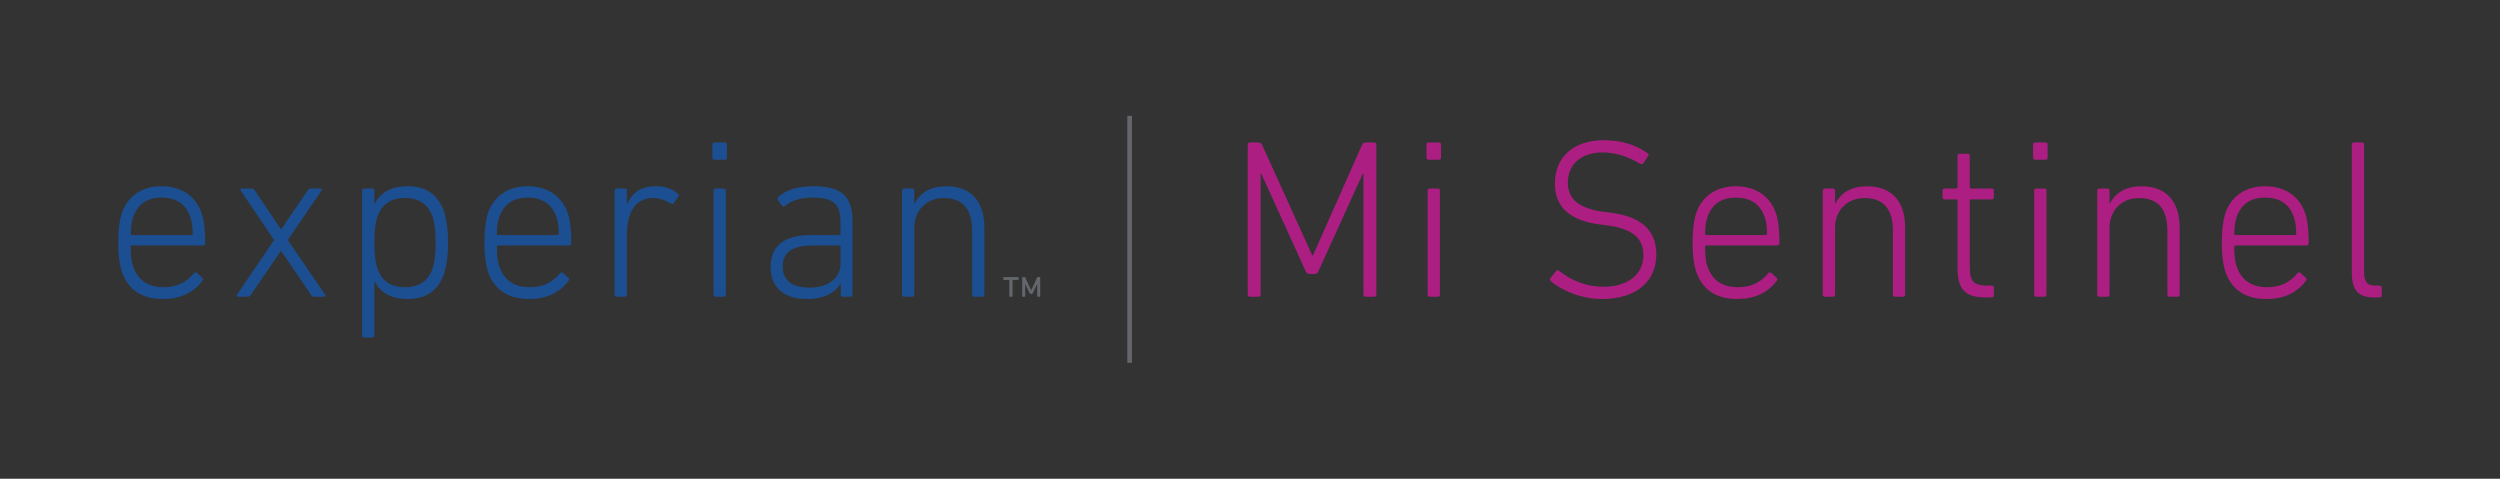 <?xml version="1.0" encoding="utf-8"?>
<!-- Generator: Adobe Illustrator 24.0.0, SVG Export Plug-In . SVG Version: 6.00 Build 0)  -->
<svg version="1.1" id="Layer_1" xmlns="http://www.w3.org/2000/svg" xmlns:xlink="http://www.w3.org/1999/xlink" x="0px" y="0px"
	 viewBox="0 0 672.77 128.83" style="enable-background:new 0 0 672.77 128.83;" xml:space="preserve">
<rect x="0" y="0" width="672.77" height="128.83" fill="#333333" stroke="none"/>
<style type="text/css">
	.st0{fill:none;}
	.st1{fill:#1C4F91;}
	.st2{fill:#AC1E82;}
	.st3{fill:#63666B;}
	.st4{fill:#FFFFFF;}
</style>
<g>
	<g>
		<path class="st0" d="M27.79,70.91h-7.51c-2.23,0-4.04-1.81-4.04-4.04v-7.51c0-2.24,1.81-4.04,4.04-4.04h7.51
			c2.23,0,4.04,1.81,4.04,4.04v7.51C31.83,69.1,30.02,70.91,27.79,70.91"/>
		<path class="st0" d="M12.19,70.91H4.68c-2.23,0-4.04-1.81-4.04-4.04v-7.51c0-2.24,1.81-4.04,4.04-4.04h7.51
			c2.23,0,4.04,1.81,4.04,4.04v7.51C16.23,69.1,14.42,70.91,12.19,70.91"/>
	</g>
	<g>
		<path class="st0" d="M314.85,27.15v-7.51c0-2.23,1.81-4.04,4.04-4.04h7.51c2.24,0,4.04,1.81,4.04,4.04v7.51
			c0,2.23-1.81,4.04-4.04,4.04h-7.51C316.66,31.19,314.85,29.38,314.85,27.15"/>
		<path class="st0" d="M314.85,11.55V4.04c0-2.23,1.81-4.04,4.04-4.04h7.51c2.24,0,4.04,1.81,4.04,4.04v7.51
			c0,2.23-1.81,4.04-4.04,4.04h-7.51C316.66,15.59,314.85,13.78,314.85,11.55"/>
	</g>
	<g>
		<path class="st0" d="M314.85,124.79v-7.51c0-2.23,1.81-4.04,4.04-4.04h7.51c2.24,0,4.04,1.81,4.04,4.04v7.51
			c0,2.23-1.81,4.04-4.04,4.04h-7.51C316.66,128.83,314.85,127.02,314.85,124.79"/>
		<path class="st0" d="M314.85,109.2v-7.51c0-2.23,1.81-4.04,4.04-4.04h7.51c2.24,0,4.04,1.81,4.04,4.04v7.51
			c0,2.23-1.81,4.04-4.04,4.04h-7.51C316.66,113.24,314.85,111.43,314.85,109.2"/>
	</g>
	<g>
		<path class="st0" d="M668.09,70.91h-7.51c-2.23,0-4.04-1.81-4.04-4.04v-7.51c0-2.24,1.81-4.04,4.04-4.04h7.51
			c2.23,0,4.04,1.81,4.04,4.04v7.51C672.13,69.1,670.32,70.91,668.09,70.91"/>
		<path class="st0" d="M652.5,70.91h-7.51c-2.23,0-4.04-1.81-4.04-4.04v-7.51c0-2.24,1.81-4.04,4.04-4.04h7.51
			c2.23,0,4.04,1.81,4.04,4.04v7.51C656.54,69.1,654.73,70.91,652.5,70.91"/>
	</g>
	<rect x="0.06" class="st0" width="672.66" height="128.83"/>
	<g>
		<g>
			<g>
				<path class="st1" d="M32.68,72.77c-0.55-1.83-0.86-4.33-0.86-7.51c0-3.24,0.31-5.74,0.86-7.57c1.53-4.88,5.49-7.57,10.81-7.57
					s9.34,2.69,10.87,7.57c0.55,1.71,0.86,4.27,0.86,7.75c0,0.43-0.24,0.61-0.67,0.61H35.55c-0.24,0-0.37,0.12-0.37,0.43
					c0,2.14,0.18,3.85,0.61,5.13c1.28,3.79,4.03,5.68,8.24,5.68c3.42,0,6.1-1.22,8.12-3.72c0.24-0.31,0.55-0.37,0.86-0.12l1.4,1.28
					c0.31,0.24,0.31,0.55,0.06,0.85c-2.44,3.24-5.98,4.88-10.62,4.88C38.06,80.46,34.33,77.9,32.68,72.77z M51.49,63.25
					c0.24,0,0.37-0.12,0.37-0.37c0-1.65-0.18-3.05-0.55-4.21c-1.16-3.66-3.79-5.49-7.81-5.49c-3.97,0-6.59,1.83-7.75,5.49
					c-0.37,1.16-0.55,2.56-0.55,4.21c0,0.24,0.12,0.37,0.37,0.37H51.49z"/>
				<path class="st1" d="M84.57,79.85c-0.37,0-0.67-0.18-0.86-0.49l-8.06-11.84H75.6l-8.12,11.84c-0.18,0.31-0.49,0.49-0.85,0.49
					h-2.44c-0.49,0-0.61-0.18-0.37-0.61l9.95-14.65l-8.97-13.25c-0.24-0.43-0.12-0.61,0.37-0.61h2.5c0.37,0,0.67,0.18,0.86,0.49
					l7.08,10.5h0.06l7.14-10.5c0.18-0.31,0.49-0.49,0.86-0.49h2.44c0.49,0,0.61,0.18,0.37,0.61l-9.04,13.25l10.01,14.65
					c0.24,0.43,0.12,0.61-0.37,0.61H84.57z"/>
				<path class="st1" d="M98.06,90.84c-0.43,0-0.61-0.18-0.61-0.61V51.34c0-0.43,0.18-0.61,0.61-0.61h2.08
					c0.43,0,0.61,0.18,0.61,0.61v3.54h0.06c1.65-3.17,4.58-4.76,8.85-4.76c5.07,0,8.36,2.32,9.89,6.96
					c0.67,2.26,1.04,5.01,1.04,8.24c0,3.24-0.37,5.92-1.04,8.18c-1.53,4.64-4.82,6.96-9.89,6.96c-4.27,0-7.21-1.59-8.85-4.76h-0.06
					v14.53c0,0.43-0.18,0.61-0.61,0.61H98.06z M116.44,72.16c0.55-1.59,0.79-3.85,0.79-6.84c0-2.99-0.24-5.31-0.79-6.9
					c-1.16-3.42-3.6-5.13-7.45-5.13s-6.35,1.71-7.45,5.13c-0.55,1.53-0.79,3.85-0.79,6.9c0,2.99,0.24,5.31,0.79,6.84
					c1.1,3.42,3.6,5.13,7.45,5.13S115.28,75.58,116.44,72.16z"/>
				<path class="st1" d="M131.21,72.77c-0.55-1.83-0.85-4.33-0.85-7.51c0-3.24,0.3-5.74,0.85-7.57c1.53-4.88,5.5-7.57,10.81-7.57
					s9.34,2.69,10.87,7.57c0.55,1.71,0.85,4.27,0.85,7.75c0,0.43-0.24,0.61-0.67,0.61h-18.99c-0.24,0-0.37,0.12-0.37,0.43
					c0,2.14,0.18,3.85,0.61,5.13c1.28,3.79,4.03,5.68,8.24,5.68c3.42,0,6.11-1.22,8.12-3.72c0.24-0.31,0.55-0.37,0.85-0.12l1.4,1.28
					c0.31,0.24,0.31,0.55,0.06,0.85c-2.44,3.24-5.98,4.88-10.62,4.88C136.58,80.46,132.86,77.9,131.21,72.77z M150.01,63.25
					c0.24,0,0.37-0.12,0.37-0.37c0-1.65-0.18-3.05-0.55-4.21c-1.16-3.66-3.79-5.49-7.81-5.49c-3.97,0-6.59,1.83-7.75,5.49
					c-0.37,1.16-0.55,2.56-0.55,4.21c0,0.24,0.12,0.37,0.37,0.37H150.01z"/>
				<path class="st1" d="M166.01,79.85c-0.43,0-0.61-0.18-0.61-0.61v-27.9c0-0.43,0.18-0.61,0.61-0.61h2.08
					c0.43,0,0.61,0.18,0.61,0.61v3.72h0.06c1.28-3.3,3.85-4.94,7.81-4.94c2.38,0,4.33,0.67,5.86,2.01c0.31,0.18,0.37,0.49,0.12,0.79
					l-1.22,1.71c-0.18,0.31-0.49,0.31-0.92,0.12c-1.53-0.98-3.11-1.47-4.64-1.47c-4.82,0-7.08,3.97-7.08,9.83v16.12
					c0,0.43-0.18,0.61-0.61,0.61H166.01z"/>
				<path class="st1" d="M192.32,42.98c-0.43,0-0.61-0.18-0.61-0.61v-3.42c0-0.43,0.18-0.61,0.61-0.61H195
					c0.43,0,0.61,0.18,0.61,0.61v3.42c0,0.43-0.18,0.61-0.61,0.61H192.32z M192.62,79.85c-0.43,0-0.61-0.18-0.61-0.61v-27.9
					c0-0.43,0.18-0.61,0.61-0.61h2.08c0.43,0,0.61,0.18,0.61,0.61v27.9c0,0.43-0.18,0.61-0.61,0.61H192.62z"/>
				<path class="st1" d="M211.3,55.37c-0.37,0.31-0.67,0.24-0.92-0.06l-1.04-1.53c-0.18-0.31-0.12-0.61,0.18-0.85
					c2.2-1.89,5.31-2.81,9.28-2.81c7.63,0,10.62,2.56,10.62,9.65v19.48c0,0.43-0.18,0.61-0.61,0.61h-1.95
					c-0.43,0-0.61-0.18-0.61-0.61v-3.05h-0.06c-1.22,2.5-4.46,4.27-9.04,4.27c-6.04,0-9.77-3.05-9.77-8.61
					c0-5.74,3.66-8.61,11.05-8.61h7.39c0.24,0,0.37-0.12,0.37-0.37v-2.99c0-4.88-1.77-6.72-7.57-6.72
					C215.51,53.17,213.07,53.91,211.3,55.37z M226.2,70.88v-4.46c0-0.24-0.12-0.37-0.37-0.37h-6.96c-5.68,0-8.24,1.83-8.24,5.74
					c0,3.66,2.56,5.62,7.2,5.62C222.9,77.41,226.2,74.85,226.2,70.88z"/>
				<path class="st1" d="M262.22,79.85c-0.43,0-0.61-0.18-0.61-0.61V62.03c0-5.8-2.56-8.73-7.63-8.73c-4.58,0-7.94,3.17-7.94,8.12
					v17.83c0,0.43-0.18,0.61-0.61,0.61h-2.08c-0.43,0-0.61-0.18-0.61-0.61v-27.9c0-0.43,0.18-0.61,0.61-0.61h2.08
					c0.43,0,0.61,0.18,0.61,0.61v3.48h0.06c1.59-3.11,4.46-4.7,8.61-4.7c6.53,0,10.2,4.03,10.2,11.11v18.01
					c0,0.43-0.18,0.61-0.61,0.61H262.22z"/>
			</g>
		</g>
		<g>
			<path class="st2" d="M335.78,38.95c0-0.43,0.18-0.61,0.61-0.61h2.32c0.43,0,0.73,0.18,0.92,0.61l13.49,29.73h0.24l13.19-29.73
				c0.18-0.43,0.43-0.61,0.85-0.61h2.38c0.43,0,0.61,0.18,0.61,0.61v40.29c0,0.43-0.18,0.61-0.61,0.61h-2.26
				c-0.43,0-0.61-0.18-0.61-0.61V46.76h-0.18l-11.97,26.31c-0.18,0.43-0.55,0.67-1.1,0.67h-1.22c-0.43,0-0.79-0.24-1.04-0.67
				l-11.97-26.31h-0.18v32.48c0,0.43-0.18,0.61-0.61,0.61h-2.26c-0.43,0-0.61-0.18-0.61-0.61V38.95z"/>
			<path class="st2" d="M384.49,42.98c-0.43,0-0.61-0.18-0.61-0.61v-3.42c0-0.43,0.18-0.61,0.61-0.61h2.69
				c0.43,0,0.61,0.18,0.61,0.61v3.42c0,0.43-0.18,0.61-0.61,0.61H384.49z M384.8,79.85c-0.43,0-0.61-0.18-0.61-0.61v-27.9
				c0-0.43,0.18-0.61,0.61-0.61h2.08c0.43,0,0.61,0.18,0.61,0.61v27.9c0,0.43-0.18,0.61-0.61,0.61H384.8z"/>
			<path class="st2" d="M423.38,79.06c-2.5-0.92-4.52-2.08-6.04-3.42c-0.31-0.31-0.31-0.55-0.06-0.85l1.46-1.83
				c0.31-0.31,0.55-0.37,0.86-0.06c3.66,2.87,7.63,4.27,11.9,4.27c6.59,0,10.75-3.36,10.75-8.49c0-4.4-2.69-7.14-9.95-8.06
				l-1.89-0.24c-8-1.04-11.97-4.7-11.97-10.99c0-7.14,5.07-11.66,13.06-11.66c4.7,0,8.61,1.16,11.84,3.48
				c0.37,0.18,0.43,0.49,0.12,0.85l-1.22,1.89c-0.24,0.31-0.55,0.31-0.85,0.12c-3.36-2.01-6.72-3.05-10.07-3.05
				c-5.86,0-9.4,3.24-9.4,8.12c0,4.4,2.93,6.96,9.77,7.88l1.89,0.24c8.12,1.04,12.15,4.76,12.15,11.17
				c0,7.27-5.31,12.03-14.65,12.03C428.45,80.46,425.88,79.97,423.38,79.06z"/>
			<path class="st2" d="M456.34,72.77c-0.55-1.83-0.85-4.33-0.85-7.51c0-3.24,0.31-5.74,0.85-7.57c1.53-4.88,5.5-7.57,10.81-7.57
				c5.31,0,9.34,2.69,10.87,7.57c0.55,1.71,0.85,4.27,0.85,7.75c0,0.43-0.24,0.61-0.67,0.61h-18.99c-0.24,0-0.37,0.12-0.37,0.43
				c0,2.14,0.18,3.85,0.61,5.13c1.28,3.79,4.03,5.68,8.24,5.68c3.42,0,6.11-1.22,8.12-3.72c0.24-0.31,0.55-0.37,0.85-0.12l1.4,1.28
				c0.3,0.24,0.3,0.55,0.06,0.85c-2.44,3.24-5.98,4.88-10.62,4.88C461.72,80.46,457.99,77.9,456.34,72.77z M475.15,63.25
				c0.24,0,0.37-0.12,0.37-0.37c0-1.65-0.18-3.05-0.55-4.21c-1.16-3.66-3.79-5.49-7.81-5.49c-3.97,0-6.59,1.83-7.75,5.49
				c-0.37,1.16-0.55,2.56-0.55,4.21c0,0.24,0.12,0.37,0.37,0.37H475.15z"/>
			<path class="st2" d="M510,79.85c-0.43,0-0.61-0.18-0.61-0.61V62.03c0-5.8-2.56-8.73-7.63-8.73c-4.58,0-7.94,3.17-7.94,8.12v17.83
				c0,0.43-0.18,0.61-0.61,0.61h-2.08c-0.43,0-0.61-0.18-0.61-0.61v-27.9c0-0.43,0.18-0.61,0.61-0.61h2.08
				c0.43,0,0.61,0.18,0.61,0.61v3.48h0.06c1.59-3.11,4.46-4.7,8.61-4.7c6.53,0,10.2,4.03,10.2,11.11v18.01
				c0,0.43-0.18,0.61-0.61,0.61H510z"/>
			<path class="st2" d="M534.36,80.04c-5.56,0-7.57-2.2-7.57-7.88V54.03c0-0.24-0.12-0.37-0.37-0.37h-3.05
				c-0.43,0-0.61-0.18-0.61-0.61v-1.71c0-0.43,0.18-0.61,0.61-0.61h3.05c0.24,0,0.37-0.12,0.37-0.37V42c0-0.43,0.18-0.61,0.61-0.61
				h2.08c0.43,0,0.61,0.18,0.61,0.61v8.36c0,0.24,0.12,0.37,0.37,0.37h5.49c0.43,0,0.61,0.18,0.61,0.61v1.71
				c0,0.43-0.18,0.61-0.61,0.61h-5.49c-0.24,0-0.37,0.12-0.37,0.37v17.95c0,3.85,1.22,4.88,4.7,4.88h1.16
				c0.43,0,0.61,0.18,0.61,0.61v1.95c0,0.43-0.18,0.61-0.61,0.61H534.36z"/>
			<path class="st2" d="M547.73,42.98c-0.43,0-0.61-0.18-0.61-0.61v-3.42c0-0.43,0.18-0.61,0.61-0.61h2.69
				c0.43,0,0.61,0.18,0.61,0.61v3.42c0,0.43-0.18,0.61-0.61,0.61H547.73z M548.03,79.85c-0.43,0-0.61-0.18-0.61-0.61v-27.9
				c0-0.43,0.18-0.61,0.61-0.61h2.08c0.43,0,0.61,0.18,0.61,0.61v27.9c0,0.43-0.18,0.61-0.61,0.61H548.03z"/>
			<path class="st2" d="M583.87,79.85c-0.43,0-0.61-0.18-0.61-0.61V62.03c0-5.8-2.56-8.73-7.63-8.73c-4.58,0-7.94,3.17-7.94,8.12
				v17.83c0,0.43-0.18,0.61-0.61,0.61H565c-0.43,0-0.61-0.18-0.61-0.61v-27.9c0-0.43,0.18-0.61,0.61-0.61h2.08
				c0.43,0,0.61,0.18,0.61,0.61v3.48h0.06c1.59-3.11,4.46-4.7,8.61-4.7c6.53,0,10.2,4.03,10.2,11.11v18.01
				c0,0.43-0.18,0.61-0.61,0.61H583.87z"/>
			<path class="st2" d="M598.76,72.77c-0.55-1.83-0.85-4.33-0.85-7.51c0-3.24,0.31-5.74,0.85-7.57c1.53-4.88,5.5-7.57,10.81-7.57
				c5.31,0,9.34,2.69,10.87,7.57c0.55,1.71,0.85,4.27,0.85,7.75c0,0.43-0.24,0.61-0.67,0.61h-18.99c-0.24,0-0.37,0.12-0.37,0.43
				c0,2.14,0.18,3.85,0.61,5.13c1.28,3.79,4.03,5.68,8.24,5.68c3.42,0,6.11-1.22,8.12-3.72c0.24-0.31,0.55-0.37,0.85-0.12l1.4,1.28
				c0.3,0.24,0.3,0.55,0.06,0.85c-2.44,3.24-5.98,4.88-10.62,4.88C604.13,80.46,600.41,77.9,598.76,72.77z M617.56,63.25
				c0.24,0,0.37-0.12,0.37-0.37c0-1.65-0.18-3.05-0.55-4.21c-1.16-3.66-3.79-5.49-7.81-5.49c-3.97,0-6.59,1.83-7.75,5.49
				c-0.37,1.16-0.55,2.56-0.55,4.21c0,0.24,0.12,0.37,0.37,0.37H617.56z"/>
			<path class="st2" d="M638.93,80.04c-4.4,0-6.04-1.95-6.04-6.84V38.95c0-0.43,0.18-0.61,0.61-0.61h2.08
				c0.43,0,0.61,0.18,0.61,0.61v34.13c0,2.87,0.85,3.78,3.11,3.78h1.04c0.43,0,0.61,0.18,0.61,0.61v1.95c0,0.43-0.18,0.61-0.61,0.61
				H638.93z"/>
		</g>
		<rect x="303.37" y="31.19" class="st3" width="1.25" height="66.46"/>
		<g>
			<path class="st3" d="M271.74,79.85c-0.09,0-0.13-0.04-0.13-0.13v-4.3c0-0.05-0.03-0.08-0.08-0.08h-1.41
				c-0.09,0-0.13-0.04-0.13-0.13v-0.51c0-0.09,0.04-0.13,0.13-0.13h3.86c0.09,0,0.13,0.04,0.13,0.13v0.51
				c0,0.09-0.04,0.13-0.13,0.13h-1.41c-0.05,0-0.08,0.03-0.08,0.08v4.3c0,0.09-0.04,0.13-0.13,0.13H271.74z M279.25,79.85
				c-0.09,0-0.13-0.04-0.13-0.13v-3.24h-0.03l-1.2,2.49c-0.04,0.09-0.11,0.13-0.17,0.13h-0.44c-0.07,0-0.12-0.04-0.16-0.13
				l-1.2-2.49h-0.03v3.24c0,0.09-0.04,0.13-0.13,0.13h-0.55c-0.09,0-0.13-0.04-0.13-0.13v-5.03c0-0.09,0.04-0.13,0.13-0.13h0.52
				c0.07,0,0.13,0.04,0.17,0.12l1.59,3.39h0.04l1.56-3.39c0.04-0.08,0.09-0.12,0.19-0.12h0.52c0.09,0,0.13,0.04,0.13,0.13v5.03
				c0,0.09-0.04,0.13-0.13,0.13H279.25z"/>
		</g>
	</g>
</g>
<g>
	<g>
		<path class="st0" d="M27.79,270.91h-7.51c-2.23,0-4.04-1.81-4.04-4.04v-7.51c0-2.24,1.81-4.04,4.04-4.04h7.51
			c2.23,0,4.04,1.81,4.04,4.04v7.51C31.83,269.1,30.02,270.91,27.79,270.91"/>
		<path class="st0" d="M12.19,270.91H4.68c-2.23,0-4.04-1.81-4.04-4.04v-7.51c0-2.24,1.81-4.04,4.04-4.04h7.51
			c2.23,0,4.04,1.81,4.04,4.04v7.51C16.23,269.1,14.42,270.91,12.19,270.91"/>
	</g>
	<g>
		<path class="st0" d="M314.85,227.15v-7.51c0-2.23,1.81-4.04,4.04-4.04h7.51c2.24,0,4.04,1.81,4.04,4.04v7.51
			c0,2.23-1.81,4.04-4.04,4.04h-7.51C316.66,231.19,314.85,229.38,314.85,227.15"/>
		<path class="st0" d="M314.85,211.55v-7.51c0-2.23,1.81-4.04,4.04-4.04h7.51c2.24,0,4.04,1.81,4.04,4.04v7.51
			c0,2.23-1.81,4.04-4.04,4.04h-7.51C316.66,215.59,314.85,213.78,314.85,211.55"/>
	</g>
	<g>
		<path class="st0" d="M314.85,324.79v-7.51c0-2.23,1.81-4.04,4.04-4.04h7.51c2.24,0,4.04,1.81,4.04,4.04v7.51
			c0,2.23-1.81,4.04-4.04,4.04h-7.51C316.66,328.83,314.85,327.02,314.85,324.79"/>
		<path class="st0" d="M314.85,309.2v-7.51c0-2.23,1.81-4.04,4.04-4.04h7.51c2.24,0,4.04,1.81,4.04,4.04v7.51
			c0,2.23-1.81,4.04-4.04,4.04h-7.51C316.66,313.24,314.85,311.43,314.85,309.2"/>
	</g>
	<g>
		<path class="st0" d="M668.09,270.91h-7.51c-2.23,0-4.04-1.81-4.04-4.04v-7.51c0-2.24,1.81-4.04,4.04-4.04h7.51
			c2.23,0,4.04,1.81,4.04,4.04v7.51C672.13,269.1,670.32,270.91,668.09,270.91"/>
		<path class="st0" d="M652.5,270.91h-7.51c-2.23,0-4.04-1.81-4.04-4.04v-7.51c0-2.24,1.81-4.04,4.04-4.04h7.51
			c2.23,0,4.04,1.81,4.04,4.04v7.51C656.54,269.1,654.73,270.91,652.5,270.91"/>
	</g>
	<rect x="0.06" y="200" class="st1" width="672.66" height="128.83"/>
	<g>
		<g>
			<g>
				<path class="st4" d="M32.68,272.77c-0.55-1.83-0.86-4.33-0.86-7.51c0-3.24,0.31-5.74,0.86-7.57c1.53-4.88,5.49-7.57,10.81-7.57
					s9.34,2.69,10.87,7.57c0.55,1.71,0.86,4.27,0.86,7.75c0,0.43-0.24,0.61-0.67,0.61H35.55c-0.24,0-0.37,0.12-0.37,0.43
					c0,2.14,0.18,3.85,0.61,5.13c1.28,3.79,4.03,5.68,8.24,5.68c3.42,0,6.1-1.22,8.12-3.72c0.24-0.31,0.55-0.37,0.86-0.12l1.4,1.28
					c0.31,0.24,0.31,0.55,0.06,0.85c-2.44,3.24-5.98,4.88-10.62,4.88C38.06,280.46,34.33,277.9,32.68,272.77z M51.49,263.25
					c0.24,0,0.37-0.12,0.37-0.37c0-1.65-0.18-3.05-0.55-4.21c-1.16-3.66-3.79-5.49-7.81-5.49c-3.97,0-6.59,1.83-7.75,5.49
					c-0.37,1.16-0.55,2.56-0.55,4.21c0,0.24,0.12,0.37,0.37,0.37H51.49z"/>
				<path class="st4" d="M84.57,279.85c-0.37,0-0.67-0.18-0.86-0.49l-8.06-11.84H75.6l-8.12,11.84c-0.18,0.31-0.49,0.49-0.85,0.49
					h-2.44c-0.49,0-0.61-0.18-0.37-0.61l9.95-14.65l-8.97-13.25c-0.24-0.43-0.12-0.61,0.37-0.61h2.5c0.37,0,0.67,0.18,0.86,0.49
					l7.08,10.5h0.06l7.14-10.5c0.18-0.31,0.49-0.49,0.86-0.49h2.44c0.49,0,0.61,0.18,0.37,0.61l-9.04,13.25l10.01,14.65
					c0.24,0.43,0.12,0.61-0.37,0.61H84.57z"/>
				<path class="st4" d="M98.06,290.84c-0.43,0-0.61-0.18-0.61-0.61v-38.89c0-0.43,0.18-0.61,0.61-0.61h2.08
					c0.43,0,0.61,0.18,0.61,0.61v3.54h0.06c1.65-3.17,4.58-4.76,8.85-4.76c5.07,0,8.36,2.32,9.89,6.96
					c0.67,2.26,1.04,5.01,1.04,8.24c0,3.24-0.37,5.92-1.04,8.18c-1.53,4.64-4.82,6.96-9.89,6.96c-4.27,0-7.21-1.59-8.85-4.76h-0.06
					v14.53c0,0.43-0.18,0.61-0.61,0.61H98.06z M116.44,272.16c0.55-1.59,0.79-3.85,0.79-6.84c0-2.99-0.24-5.31-0.79-6.9
					c-1.16-3.42-3.6-5.13-7.45-5.13s-6.35,1.71-7.45,5.13c-0.55,1.53-0.79,3.85-0.79,6.9c0,2.99,0.24,5.31,0.79,6.84
					c1.1,3.42,3.6,5.13,7.45,5.13S115.28,275.58,116.44,272.16z"/>
				<path class="st4" d="M131.21,272.77c-0.55-1.83-0.85-4.33-0.85-7.51c0-3.24,0.3-5.74,0.85-7.57c1.53-4.88,5.5-7.57,10.81-7.57
					s9.34,2.69,10.87,7.57c0.55,1.71,0.85,4.27,0.85,7.75c0,0.43-0.24,0.61-0.67,0.61h-18.99c-0.24,0-0.37,0.12-0.37,0.43
					c0,2.14,0.18,3.85,0.61,5.13c1.28,3.79,4.03,5.68,8.24,5.68c3.42,0,6.11-1.22,8.12-3.72c0.24-0.31,0.55-0.37,0.85-0.12l1.4,1.28
					c0.31,0.24,0.31,0.55,0.06,0.85c-2.44,3.24-5.98,4.88-10.62,4.88C136.58,280.46,132.86,277.9,131.21,272.77z M150.01,263.25
					c0.24,0,0.37-0.12,0.37-0.37c0-1.65-0.18-3.05-0.55-4.21c-1.16-3.66-3.79-5.49-7.81-5.49c-3.97,0-6.59,1.83-7.75,5.49
					c-0.37,1.16-0.55,2.56-0.55,4.21c0,0.24,0.12,0.37,0.37,0.37H150.01z"/>
				<path class="st4" d="M166.01,279.85c-0.43,0-0.61-0.18-0.61-0.61v-27.9c0-0.43,0.18-0.61,0.61-0.61h2.08
					c0.43,0,0.61,0.18,0.61,0.61v3.72h0.06c1.28-3.3,3.85-4.94,7.81-4.94c2.38,0,4.33,0.67,5.86,2.01c0.31,0.18,0.37,0.49,0.12,0.79
					l-1.22,1.71c-0.18,0.31-0.49,0.31-0.92,0.12c-1.53-0.98-3.11-1.47-4.64-1.47c-4.82,0-7.08,3.97-7.08,9.83v16.12
					c0,0.43-0.18,0.61-0.61,0.61H166.01z"/>
				<path class="st4" d="M192.32,242.98c-0.43,0-0.61-0.18-0.61-0.61v-3.42c0-0.43,0.18-0.61,0.61-0.61H195
					c0.43,0,0.61,0.18,0.61,0.61v3.42c0,0.43-0.18,0.61-0.61,0.61H192.32z M192.62,279.85c-0.43,0-0.61-0.18-0.61-0.61v-27.9
					c0-0.43,0.18-0.61,0.61-0.61h2.08c0.43,0,0.61,0.18,0.61,0.61v27.9c0,0.43-0.18,0.61-0.61,0.61H192.62z"/>
				<path class="st4" d="M211.3,255.37c-0.37,0.31-0.67,0.24-0.92-0.06l-1.04-1.53c-0.18-0.31-0.12-0.61,0.18-0.85
					c2.2-1.89,5.31-2.81,9.28-2.81c7.63,0,10.62,2.56,10.62,9.65v19.48c0,0.43-0.18,0.61-0.61,0.61h-1.95
					c-0.43,0-0.61-0.18-0.61-0.61v-3.05h-0.06c-1.22,2.5-4.46,4.27-9.04,4.27c-6.04,0-9.77-3.05-9.77-8.61
					c0-5.74,3.66-8.61,11.05-8.61h7.39c0.24,0,0.37-0.12,0.37-0.37v-2.99c0-4.88-1.77-6.72-7.57-6.72
					C215.51,253.17,213.07,253.91,211.3,255.37z M226.2,270.88v-4.46c0-0.24-0.12-0.37-0.37-0.37h-6.96c-5.68,0-8.24,1.83-8.24,5.74
					c0,3.66,2.56,5.62,7.2,5.62C222.9,277.41,226.2,274.85,226.2,270.88z"/>
				<path class="st4" d="M262.22,279.85c-0.43,0-0.61-0.18-0.61-0.61v-17.22c0-5.8-2.56-8.73-7.63-8.73c-4.58,0-7.94,3.17-7.94,8.12
					v17.83c0,0.43-0.18,0.61-0.61,0.61h-2.08c-0.43,0-0.61-0.18-0.61-0.61v-27.9c0-0.43,0.18-0.61,0.61-0.61h2.08
					c0.43,0,0.61,0.18,0.61,0.61v3.48h0.06c1.59-3.11,4.46-4.7,8.61-4.7c6.53,0,10.2,4.03,10.2,11.11v18.01
					c0,0.43-0.18,0.61-0.61,0.61H262.22z"/>
			</g>
		</g>
		<g>
			<path class="st4" d="M335.78,238.95c0-0.43,0.18-0.61,0.61-0.61h2.32c0.43,0,0.73,0.18,0.92,0.61l13.49,29.73h0.24l13.19-29.73
				c0.18-0.43,0.43-0.61,0.85-0.61h2.38c0.43,0,0.61,0.18,0.61,0.61v40.29c0,0.43-0.18,0.61-0.61,0.61h-2.26
				c-0.43,0-0.61-0.18-0.61-0.61v-32.48h-0.18l-11.97,26.31c-0.18,0.43-0.55,0.67-1.1,0.67h-1.22c-0.43,0-0.79-0.24-1.04-0.67
				l-11.97-26.31h-0.18v32.48c0,0.43-0.18,0.61-0.61,0.61h-2.26c-0.43,0-0.61-0.18-0.61-0.61V238.95z"/>
			<path class="st4" d="M384.49,242.98c-0.43,0-0.61-0.18-0.61-0.61v-3.42c0-0.43,0.18-0.61,0.61-0.61h2.69
				c0.43,0,0.61,0.18,0.61,0.61v3.42c0,0.43-0.18,0.61-0.61,0.61H384.49z M384.8,279.85c-0.43,0-0.61-0.18-0.61-0.61v-27.9
				c0-0.43,0.18-0.61,0.61-0.61h2.08c0.43,0,0.61,0.18,0.61,0.61v27.9c0,0.43-0.18,0.61-0.61,0.61H384.8z"/>
			<path class="st4" d="M423.38,279.06c-2.5-0.92-4.52-2.08-6.04-3.42c-0.31-0.31-0.31-0.55-0.06-0.85l1.46-1.83
				c0.31-0.31,0.55-0.37,0.86-0.06c3.66,2.87,7.63,4.27,11.9,4.27c6.59,0,10.75-3.36,10.75-8.49c0-4.4-2.69-7.14-9.95-8.06
				l-1.89-0.24c-8-1.04-11.97-4.7-11.97-10.99c0-7.14,5.07-11.66,13.06-11.66c4.7,0,8.61,1.16,11.84,3.48
				c0.37,0.18,0.43,0.49,0.12,0.85l-1.22,1.89c-0.24,0.31-0.55,0.31-0.85,0.12c-3.36-2.01-6.72-3.05-10.07-3.05
				c-5.86,0-9.4,3.24-9.4,8.12c0,4.4,2.93,6.96,9.77,7.88l1.89,0.24c8.12,1.04,12.15,4.76,12.15,11.17
				c0,7.27-5.31,12.03-14.65,12.03C428.45,280.46,425.88,279.97,423.38,279.06z"/>
			<path class="st4" d="M456.34,272.77c-0.55-1.83-0.85-4.33-0.85-7.51c0-3.24,0.31-5.74,0.85-7.57c1.53-4.88,5.5-7.57,10.81-7.57
				c5.31,0,9.34,2.69,10.87,7.57c0.55,1.71,0.85,4.27,0.85,7.75c0,0.43-0.24,0.61-0.67,0.61h-18.99c-0.24,0-0.37,0.12-0.37,0.43
				c0,2.14,0.18,3.85,0.61,5.13c1.28,3.79,4.03,5.68,8.24,5.68c3.42,0,6.11-1.22,8.12-3.72c0.24-0.31,0.55-0.37,0.85-0.12l1.4,1.28
				c0.3,0.24,0.3,0.55,0.06,0.85c-2.44,3.24-5.98,4.88-10.62,4.88C461.72,280.46,457.99,277.9,456.34,272.77z M475.15,263.25
				c0.24,0,0.37-0.12,0.37-0.37c0-1.65-0.18-3.05-0.55-4.21c-1.16-3.66-3.79-5.49-7.81-5.49c-3.97,0-6.59,1.83-7.75,5.49
				c-0.37,1.16-0.55,2.56-0.55,4.21c0,0.24,0.12,0.37,0.37,0.37H475.15z"/>
			<path class="st4" d="M510,279.85c-0.43,0-0.61-0.18-0.61-0.61v-17.22c0-5.8-2.56-8.73-7.63-8.73c-4.58,0-7.94,3.17-7.94,8.12
				v17.83c0,0.43-0.18,0.61-0.61,0.61h-2.08c-0.43,0-0.61-0.18-0.61-0.61v-27.9c0-0.43,0.18-0.61,0.61-0.61h2.08
				c0.43,0,0.61,0.18,0.61,0.61v3.48h0.06c1.59-3.11,4.46-4.7,8.61-4.7c6.53,0,10.2,4.03,10.2,11.11v18.01
				c0,0.43-0.18,0.61-0.61,0.61H510z"/>
			<path class="st4" d="M534.36,280.04c-5.56,0-7.57-2.2-7.57-7.88v-18.13c0-0.24-0.12-0.37-0.37-0.37h-3.05
				c-0.43,0-0.61-0.18-0.61-0.61v-1.71c0-0.43,0.18-0.61,0.61-0.61h3.05c0.24,0,0.37-0.12,0.37-0.37V242c0-0.43,0.18-0.61,0.61-0.61
				h2.08c0.43,0,0.61,0.18,0.61,0.61v8.36c0,0.24,0.12,0.37,0.37,0.37h5.49c0.43,0,0.61,0.18,0.61,0.61v1.71
				c0,0.43-0.18,0.61-0.61,0.61h-5.49c-0.24,0-0.37,0.12-0.37,0.37v17.95c0,3.85,1.22,4.88,4.7,4.88h1.16
				c0.43,0,0.61,0.18,0.61,0.61v1.95c0,0.43-0.18,0.61-0.61,0.61H534.36z"/>
			<path class="st4" d="M547.73,242.98c-0.43,0-0.61-0.18-0.61-0.61v-3.42c0-0.43,0.18-0.61,0.61-0.61h2.69
				c0.43,0,0.61,0.18,0.61,0.61v3.42c0,0.43-0.18,0.61-0.61,0.61H547.73z M548.03,279.85c-0.43,0-0.61-0.18-0.61-0.61v-27.9
				c0-0.43,0.18-0.61,0.61-0.61h2.08c0.43,0,0.61,0.18,0.61,0.61v27.9c0,0.43-0.18,0.61-0.61,0.61H548.03z"/>
			<path class="st4" d="M583.87,279.85c-0.43,0-0.61-0.18-0.61-0.61v-17.22c0-5.8-2.56-8.73-7.63-8.73c-4.58,0-7.94,3.17-7.94,8.12
				v17.83c0,0.43-0.18,0.61-0.61,0.61H565c-0.43,0-0.61-0.18-0.61-0.61v-27.9c0-0.43,0.18-0.61,0.61-0.61h2.08
				c0.43,0,0.61,0.18,0.61,0.61v3.48h0.06c1.59-3.11,4.46-4.7,8.61-4.7c6.53,0,10.2,4.03,10.2,11.11v18.01
				c0,0.43-0.18,0.61-0.61,0.61H583.87z"/>
			<path class="st4" d="M598.76,272.77c-0.55-1.83-0.85-4.33-0.85-7.51c0-3.24,0.31-5.74,0.85-7.57c1.53-4.88,5.5-7.57,10.81-7.57
				c5.31,0,9.34,2.69,10.87,7.57c0.55,1.71,0.85,4.27,0.85,7.75c0,0.43-0.24,0.61-0.67,0.61h-18.99c-0.24,0-0.37,0.12-0.37,0.43
				c0,2.14,0.18,3.85,0.61,5.13c1.28,3.79,4.03,5.68,8.24,5.68c3.42,0,6.11-1.22,8.12-3.72c0.24-0.31,0.55-0.37,0.85-0.12l1.4,1.28
				c0.3,0.24,0.3,0.55,0.06,0.85c-2.44,3.24-5.98,4.88-10.62,4.88C604.13,280.46,600.41,277.9,598.76,272.77z M617.56,263.25
				c0.24,0,0.37-0.12,0.37-0.37c0-1.65-0.18-3.05-0.55-4.21c-1.16-3.66-3.79-5.49-7.81-5.49c-3.97,0-6.59,1.83-7.75,5.49
				c-0.37,1.16-0.55,2.56-0.55,4.21c0,0.24,0.12,0.37,0.37,0.37H617.56z"/>
			<path class="st4" d="M638.93,280.04c-4.4,0-6.04-1.95-6.04-6.84v-34.25c0-0.43,0.18-0.61,0.61-0.61h2.08
				c0.43,0,0.61,0.18,0.61,0.61v34.13c0,2.87,0.85,3.78,3.11,3.78h1.04c0.43,0,0.61,0.18,0.61,0.61v1.95c0,0.43-0.18,0.61-0.61,0.61
				H638.93z"/>
		</g>
		<rect x="303.37" y="231.19" class="st4" width="1.25" height="66.46"/>
		<g>
			<path class="st4" d="M271.74,279.85c-0.09,0-0.13-0.04-0.13-0.13v-4.3c0-0.05-0.03-0.08-0.08-0.08h-1.41
				c-0.09,0-0.13-0.04-0.13-0.13v-0.51c0-0.09,0.04-0.13,0.13-0.13h3.86c0.09,0,0.13,0.04,0.13,0.13v0.51
				c0,0.09-0.04,0.13-0.13,0.13h-1.41c-0.05,0-0.08,0.03-0.08,0.08v4.3c0,0.09-0.04,0.13-0.13,0.13H271.74z M279.25,279.85
				c-0.09,0-0.13-0.04-0.13-0.13v-3.24h-0.03l-1.2,2.49c-0.04,0.09-0.11,0.13-0.17,0.13h-0.44c-0.07,0-0.12-0.04-0.16-0.13
				l-1.2-2.49h-0.03v3.24c0,0.09-0.04,0.13-0.13,0.13h-0.55c-0.09,0-0.13-0.04-0.13-0.13v-5.03c0-0.09,0.04-0.13,0.13-0.13h0.52
				c0.07,0,0.13,0.04,0.17,0.12l1.59,3.39h0.04l1.56-3.39c0.04-0.08,0.09-0.12,0.19-0.12h0.52c0.09,0,0.13,0.04,0.13,0.13v5.03
				c0,0.09-0.04,0.13-0.13,0.13H279.25z"/>
		</g>
	</g>
</g>
<g>
	<g>
		<path class="st0" d="M27.79,474.46h-7.51c-2.23,0-4.04-1.81-4.04-4.04v-7.51c0-2.24,1.81-4.04,4.04-4.04h7.51
			c2.23,0,4.04,1.81,4.04,4.04v7.51C31.83,472.66,30.02,474.46,27.79,474.46"/>
		<path class="st0" d="M12.19,474.46H4.68c-2.23,0-4.04-1.81-4.04-4.04v-7.51c0-2.24,1.81-4.04,4.04-4.04h7.51
			c2.23,0,4.04,1.81,4.04,4.04v7.51C16.23,472.66,14.42,474.46,12.19,474.46"/>
	</g>
	<g>
		<path class="st0" d="M314.85,430.7v-7.51c0-2.23,1.81-4.04,4.04-4.04h7.51c2.24,0,4.04,1.81,4.04,4.04v7.51
			c0,2.23-1.81,4.04-4.04,4.04h-7.51C316.66,434.74,314.85,432.93,314.85,430.7"/>
		<path class="st0" d="M314.85,415.11v-7.51c0-2.23,1.81-4.04,4.04-4.04h7.51c2.24,0,4.04,1.81,4.04,4.04v7.51
			c0,2.23-1.81,4.04-4.04,4.04h-7.51C316.66,419.15,314.85,417.34,314.85,415.11"/>
	</g>
	<g>
		<path class="st0" d="M314.85,528.35v-7.51c0-2.23,1.81-4.04,4.04-4.04h7.51c2.24,0,4.04,1.81,4.04,4.04v7.51
			c0,2.23-1.81,4.04-4.04,4.04h-7.51C316.66,532.39,314.85,530.58,314.85,528.35"/>
		<path class="st0" d="M314.85,512.75v-7.51c0-2.23,1.81-4.04,4.04-4.04h7.51c2.24,0,4.04,1.81,4.04,4.04v7.51
			c0,2.23-1.81,4.04-4.04,4.04h-7.51C316.66,516.8,314.85,514.99,314.85,512.75"/>
	</g>
	<g>
		<path class="st0" d="M668.09,474.46h-7.51c-2.23,0-4.04-1.81-4.04-4.04v-7.51c0-2.24,1.81-4.04,4.04-4.04h7.51
			c2.23,0,4.04,1.81,4.04,4.04v7.51C672.13,472.66,670.32,474.46,668.09,474.46"/>
		<path class="st0" d="M652.5,474.46h-7.51c-2.23,0-4.04-1.81-4.04-4.04v-7.51c0-2.24,1.81-4.04,4.04-4.04h7.51
			c2.23,0,4.04,1.81,4.04,4.04v7.51C656.54,472.66,654.73,474.46,652.5,474.46"/>
	</g>
	<rect x="0.06" y="403.56" class="st2" width="672.66" height="128.83"/>
	<g>
		<g>
			<g>
				<path class="st4" d="M32.68,476.33c-0.55-1.83-0.86-4.33-0.86-7.51c0-3.24,0.31-5.74,0.86-7.57c1.53-4.88,5.49-7.57,10.81-7.57
					s9.34,2.69,10.87,7.57c0.55,1.71,0.86,4.27,0.86,7.75c0,0.43-0.24,0.61-0.67,0.61H35.55c-0.24,0-0.37,0.12-0.37,0.43
					c0,2.14,0.18,3.85,0.61,5.13c1.28,3.79,4.03,5.68,8.24,5.68c3.42,0,6.1-1.22,8.12-3.72c0.24-0.31,0.55-0.37,0.86-0.12l1.4,1.28
					c0.31,0.24,0.31,0.55,0.06,0.85c-2.44,3.24-5.98,4.88-10.62,4.88C38.06,484.02,34.33,481.45,32.68,476.33z M51.49,466.8
					c0.24,0,0.37-0.12,0.37-0.37c0-1.65-0.18-3.05-0.55-4.21c-1.16-3.66-3.79-5.49-7.81-5.49c-3.97,0-6.59,1.83-7.75,5.49
					c-0.37,1.16-0.55,2.56-0.55,4.21c0,0.24,0.12,0.37,0.37,0.37H51.49z"/>
				<path class="st4" d="M84.57,483.41c-0.37,0-0.67-0.18-0.86-0.49l-8.06-11.84H75.6l-8.12,11.84c-0.18,0.31-0.49,0.49-0.85,0.49
					h-2.44c-0.49,0-0.61-0.18-0.37-0.61l9.95-14.65l-8.97-13.25c-0.24-0.43-0.12-0.61,0.37-0.61h2.5c0.37,0,0.67,0.18,0.86,0.49
					l7.08,10.5h0.06l7.14-10.5c0.18-0.31,0.49-0.49,0.86-0.49h2.44c0.49,0,0.61,0.18,0.37,0.61l-9.04,13.25l10.01,14.65
					c0.24,0.43,0.12,0.61-0.37,0.61H84.57z"/>
				<path class="st4" d="M98.06,494.4c-0.43,0-0.61-0.18-0.61-0.61V454.9c0-0.43,0.18-0.61,0.61-0.61h2.08
					c0.43,0,0.61,0.18,0.61,0.61v3.54h0.06c1.65-3.17,4.58-4.76,8.85-4.76c5.07,0,8.36,2.32,9.89,6.96
					c0.67,2.26,1.04,5.01,1.04,8.24c0,3.24-0.37,5.92-1.04,8.18c-1.53,4.64-4.82,6.96-9.89,6.96c-4.27,0-7.21-1.59-8.85-4.76h-0.06
					v14.53c0,0.43-0.18,0.61-0.61,0.61H98.06z M116.44,475.72c0.55-1.59,0.79-3.85,0.79-6.84c0-2.99-0.24-5.31-0.79-6.9
					c-1.16-3.42-3.6-5.13-7.45-5.13s-6.35,1.71-7.45,5.13c-0.55,1.53-0.79,3.85-0.79,6.9c0,2.99,0.24,5.31,0.79,6.84
					c1.1,3.42,3.6,5.13,7.45,5.13S115.28,479.13,116.44,475.72z"/>
				<path class="st4" d="M131.21,476.33c-0.55-1.83-0.85-4.33-0.85-7.51c0-3.24,0.3-5.74,0.85-7.57c1.53-4.88,5.5-7.57,10.81-7.57
					s9.34,2.69,10.87,7.57c0.55,1.71,0.85,4.27,0.85,7.75c0,0.43-0.24,0.61-0.67,0.61h-18.99c-0.24,0-0.37,0.12-0.37,0.43
					c0,2.14,0.18,3.85,0.61,5.13c1.28,3.79,4.03,5.68,8.24,5.68c3.42,0,6.11-1.22,8.12-3.72c0.24-0.31,0.55-0.37,0.85-0.12l1.4,1.28
					c0.31,0.24,0.31,0.55,0.06,0.85c-2.44,3.24-5.98,4.88-10.62,4.88C136.58,484.02,132.86,481.45,131.21,476.33z M150.01,466.8
					c0.24,0,0.37-0.12,0.37-0.37c0-1.65-0.18-3.05-0.55-4.21c-1.16-3.66-3.79-5.49-7.81-5.49c-3.97,0-6.59,1.83-7.75,5.49
					c-0.37,1.16-0.55,2.56-0.55,4.21c0,0.24,0.12,0.37,0.37,0.37H150.01z"/>
				<path class="st4" d="M166.01,483.41c-0.43,0-0.61-0.18-0.61-0.61v-27.9c0-0.43,0.18-0.61,0.61-0.61h2.08
					c0.43,0,0.61,0.18,0.61,0.61v3.72h0.06c1.28-3.3,3.85-4.94,7.81-4.94c2.38,0,4.33,0.67,5.86,2.01c0.31,0.18,0.37,0.49,0.12,0.79
					l-1.22,1.71c-0.18,0.31-0.49,0.31-0.92,0.12c-1.53-0.98-3.11-1.47-4.64-1.47c-4.82,0-7.08,3.97-7.08,9.83v16.12
					c0,0.43-0.18,0.61-0.61,0.61H166.01z"/>
				<path class="st4" d="M192.32,446.53c-0.43,0-0.61-0.18-0.61-0.61v-3.42c0-0.43,0.18-0.61,0.61-0.61H195
					c0.43,0,0.61,0.18,0.61,0.61v3.42c0,0.43-0.18,0.61-0.61,0.61H192.32z M192.62,483.41c-0.43,0-0.61-0.18-0.61-0.61v-27.9
					c0-0.43,0.18-0.61,0.61-0.61h2.08c0.43,0,0.61,0.18,0.61,0.61v27.9c0,0.43-0.18,0.61-0.61,0.61H192.62z"/>
				<path class="st4" d="M211.3,458.93c-0.37,0.31-0.67,0.24-0.92-0.06l-1.04-1.53c-0.18-0.31-0.12-0.61,0.18-0.85
					c2.2-1.89,5.31-2.81,9.28-2.81c7.63,0,10.62,2.56,10.62,9.65v19.48c0,0.43-0.18,0.61-0.61,0.61h-1.95
					c-0.43,0-0.61-0.18-0.61-0.61v-3.05h-0.06c-1.22,2.5-4.46,4.27-9.04,4.27c-6.04,0-9.77-3.05-9.77-8.61
					c0-5.74,3.66-8.61,11.05-8.61h7.39c0.24,0,0.37-0.12,0.37-0.37v-2.99c0-4.88-1.77-6.72-7.57-6.72
					C215.51,456.73,213.07,457.46,211.3,458.93z M226.2,474.43v-4.46c0-0.24-0.12-0.37-0.37-0.37h-6.96c-5.68,0-8.24,1.83-8.24,5.74
					c0,3.66,2.56,5.62,7.2,5.62C222.9,480.97,226.2,478.4,226.2,474.43z"/>
				<path class="st4" d="M262.22,483.41c-0.43,0-0.61-0.18-0.61-0.61v-17.22c0-5.8-2.56-8.73-7.63-8.73c-4.58,0-7.94,3.17-7.94,8.12
					v17.83c0,0.43-0.18,0.61-0.61,0.61h-2.08c-0.43,0-0.61-0.18-0.61-0.61v-27.9c0-0.43,0.18-0.61,0.61-0.61h2.08
					c0.43,0,0.61,0.18,0.61,0.61v3.48h0.06c1.59-3.11,4.46-4.7,8.61-4.7c6.53,0,10.2,4.03,10.2,11.11v18.01
					c0,0.43-0.18,0.61-0.61,0.61H262.22z"/>
			</g>
		</g>
		<g>
			<path class="st4" d="M335.78,442.5c0-0.43,0.18-0.61,0.61-0.61h2.32c0.43,0,0.73,0.18,0.92,0.61l13.49,29.73h0.24l13.19-29.73
				c0.18-0.43,0.43-0.61,0.85-0.61h2.38c0.43,0,0.61,0.18,0.61,0.61v40.29c0,0.43-0.18,0.61-0.61,0.61h-2.26
				c-0.43,0-0.61-0.18-0.61-0.61v-32.48h-0.18l-11.97,26.31c-0.18,0.43-0.55,0.67-1.1,0.67h-1.22c-0.43,0-0.79-0.24-1.04-0.67
				l-11.97-26.31h-0.18v32.48c0,0.43-0.18,0.61-0.61,0.61h-2.26c-0.43,0-0.61-0.18-0.61-0.61V442.5z"/>
			<path class="st4" d="M384.49,446.53c-0.43,0-0.61-0.18-0.61-0.61v-3.42c0-0.43,0.18-0.61,0.61-0.61h2.69
				c0.43,0,0.61,0.18,0.61,0.61v3.42c0,0.43-0.18,0.61-0.61,0.61H384.49z M384.8,483.41c-0.43,0-0.61-0.18-0.61-0.61v-27.9
				c0-0.43,0.18-0.61,0.61-0.61h2.08c0.43,0,0.61,0.18,0.61,0.61v27.9c0,0.43-0.18,0.61-0.61,0.61H384.8z"/>
			<path class="st4" d="M423.38,482.61c-2.5-0.92-4.52-2.08-6.04-3.42c-0.31-0.31-0.31-0.55-0.06-0.85l1.46-1.83
				c0.31-0.31,0.55-0.37,0.86-0.06c3.66,2.87,7.63,4.27,11.9,4.27c6.59,0,10.75-3.36,10.75-8.49c0-4.4-2.69-7.14-9.95-8.06
				l-1.89-0.24c-8-1.04-11.97-4.7-11.97-10.99c0-7.14,5.07-11.66,13.06-11.66c4.7,0,8.61,1.16,11.84,3.48
				c0.37,0.18,0.43,0.49,0.12,0.85l-1.22,1.89c-0.24,0.31-0.55,0.31-0.85,0.12c-3.36-2.01-6.72-3.05-10.07-3.05
				c-5.86,0-9.4,3.24-9.4,8.12c0,4.4,2.93,6.96,9.77,7.88l1.89,0.24c8.12,1.04,12.15,4.76,12.15,11.17
				c0,7.27-5.31,12.03-14.65,12.03C428.45,484.02,425.88,483.53,423.38,482.61z"/>
			<path class="st4" d="M456.34,476.33c-0.55-1.83-0.85-4.33-0.85-7.51c0-3.24,0.31-5.74,0.85-7.57c1.53-4.88,5.5-7.57,10.81-7.57
				c5.31,0,9.34,2.69,10.87,7.57c0.55,1.71,0.85,4.27,0.85,7.75c0,0.43-0.24,0.61-0.67,0.61h-18.99c-0.24,0-0.37,0.12-0.37,0.43
				c0,2.14,0.18,3.85,0.61,5.13c1.28,3.79,4.03,5.68,8.24,5.68c3.42,0,6.11-1.22,8.12-3.72c0.24-0.31,0.55-0.37,0.85-0.12l1.4,1.28
				c0.3,0.24,0.3,0.55,0.06,0.85c-2.44,3.24-5.98,4.88-10.62,4.88C461.72,484.02,457.99,481.45,456.34,476.33z M475.15,466.8
				c0.24,0,0.37-0.12,0.37-0.37c0-1.65-0.18-3.05-0.55-4.21c-1.16-3.66-3.79-5.49-7.81-5.49c-3.97,0-6.59,1.83-7.75,5.49
				c-0.37,1.16-0.55,2.56-0.55,4.21c0,0.24,0.12,0.37,0.37,0.37H475.15z"/>
			<path class="st4" d="M510,483.41c-0.43,0-0.61-0.18-0.61-0.61v-17.22c0-5.8-2.56-8.73-7.63-8.73c-4.58,0-7.94,3.17-7.94,8.12
				v17.83c0,0.43-0.18,0.61-0.61,0.61h-2.08c-0.43,0-0.61-0.18-0.61-0.61v-27.9c0-0.43,0.18-0.61,0.61-0.61h2.08
				c0.43,0,0.61,0.18,0.61,0.61v3.48h0.06c1.59-3.11,4.46-4.7,8.61-4.7c6.53,0,10.2,4.03,10.2,11.11v18.01
				c0,0.43-0.18,0.61-0.61,0.61H510z"/>
			<path class="st4" d="M534.36,483.59c-5.56,0-7.57-2.2-7.57-7.88v-18.13c0-0.24-0.12-0.37-0.37-0.37h-3.05
				c-0.43,0-0.61-0.18-0.61-0.61v-1.71c0-0.43,0.18-0.61,0.61-0.61h3.05c0.24,0,0.37-0.12,0.37-0.37v-8.36
				c0-0.43,0.18-0.61,0.61-0.61h2.08c0.43,0,0.61,0.18,0.61,0.61v8.36c0,0.24,0.12,0.37,0.37,0.37h5.49c0.43,0,0.61,0.18,0.61,0.61
				v1.71c0,0.43-0.18,0.61-0.61,0.61h-5.49c-0.24,0-0.37,0.12-0.37,0.37v17.95c0,3.85,1.22,4.88,4.7,4.88h1.16
				c0.43,0,0.61,0.18,0.61,0.61v1.95c0,0.43-0.18,0.61-0.61,0.61H534.36z"/>
			<path class="st4" d="M547.73,446.53c-0.43,0-0.61-0.18-0.61-0.61v-3.42c0-0.43,0.18-0.61,0.61-0.61h2.69
				c0.43,0,0.61,0.18,0.61,0.61v3.42c0,0.43-0.18,0.61-0.61,0.61H547.73z M548.03,483.41c-0.43,0-0.61-0.18-0.61-0.61v-27.9
				c0-0.43,0.18-0.61,0.61-0.61h2.08c0.43,0,0.61,0.18,0.61,0.61v27.9c0,0.43-0.18,0.61-0.61,0.61H548.03z"/>
			<path class="st4" d="M583.87,483.41c-0.43,0-0.61-0.18-0.61-0.61v-17.22c0-5.8-2.56-8.73-7.63-8.73c-4.58,0-7.94,3.17-7.94,8.12
				v17.83c0,0.43-0.18,0.61-0.61,0.61H565c-0.43,0-0.61-0.18-0.61-0.61v-27.9c0-0.43,0.18-0.61,0.61-0.61h2.08
				c0.43,0,0.61,0.18,0.61,0.61v3.48h0.06c1.59-3.11,4.46-4.7,8.61-4.7c6.53,0,10.2,4.03,10.2,11.11v18.01
				c0,0.43-0.18,0.61-0.61,0.61H583.87z"/>
			<path class="st4" d="M598.76,476.33c-0.55-1.83-0.85-4.33-0.85-7.51c0-3.24,0.31-5.74,0.85-7.57c1.53-4.88,5.5-7.57,10.81-7.57
				c5.31,0,9.34,2.69,10.87,7.57c0.55,1.71,0.85,4.27,0.85,7.75c0,0.43-0.24,0.61-0.67,0.61h-18.99c-0.24,0-0.37,0.12-0.37,0.43
				c0,2.14,0.18,3.85,0.61,5.13c1.28,3.79,4.03,5.68,8.24,5.68c3.42,0,6.11-1.22,8.12-3.72c0.24-0.31,0.55-0.37,0.85-0.12l1.4,1.28
				c0.3,0.24,0.3,0.55,0.06,0.85c-2.44,3.24-5.98,4.88-10.62,4.88C604.13,484.02,600.41,481.45,598.76,476.33z M617.56,466.8
				c0.24,0,0.37-0.12,0.37-0.37c0-1.65-0.18-3.05-0.55-4.21c-1.16-3.66-3.79-5.49-7.81-5.49c-3.97,0-6.59,1.83-7.75,5.49
				c-0.37,1.16-0.55,2.56-0.55,4.21c0,0.24,0.12,0.37,0.37,0.37H617.56z"/>
			<path class="st4" d="M638.93,483.59c-4.4,0-6.04-1.95-6.04-6.84V442.5c0-0.43,0.18-0.61,0.61-0.61h2.08
				c0.43,0,0.61,0.18,0.61,0.61v34.13c0,2.87,0.85,3.78,3.11,3.78h1.04c0.43,0,0.61,0.18,0.61,0.61v1.95c0,0.43-0.18,0.61-0.61,0.61
				H638.93z"/>
		</g>
		<rect x="303.37" y="434.74" class="st4" width="1.25" height="66.46"/>
		<g>
			<path class="st4" d="M271.74,483.41c-0.09,0-0.13-0.04-0.13-0.13v-4.3c0-0.05-0.03-0.08-0.08-0.08h-1.41
				c-0.09,0-0.13-0.04-0.13-0.13v-0.51c0-0.09,0.04-0.13,0.13-0.13h3.86c0.09,0,0.13,0.04,0.13,0.13v0.51
				c0,0.09-0.04,0.13-0.13,0.13h-1.41c-0.05,0-0.08,0.03-0.08,0.08v4.3c0,0.09-0.04,0.13-0.13,0.13H271.74z M279.25,483.41
				c-0.09,0-0.13-0.04-0.13-0.13v-3.24h-0.03l-1.2,2.49c-0.04,0.09-0.11,0.13-0.17,0.13h-0.44c-0.07,0-0.12-0.04-0.16-0.13
				l-1.2-2.49h-0.03v3.24c0,0.09-0.04,0.13-0.13,0.13h-0.55c-0.09,0-0.13-0.04-0.13-0.13v-5.03c0-0.09,0.04-0.13,0.13-0.13h0.52
				c0.07,0,0.13,0.04,0.17,0.12l1.59,3.39h0.04l1.56-3.39c0.04-0.08,0.09-0.12,0.19-0.12h0.52c0.09,0,0.13,0.04,0.13,0.13v5.03
				c0,0.09-0.04,0.13-0.13,0.13H279.25z"/>
		</g>
	</g>
</g>
</svg>
